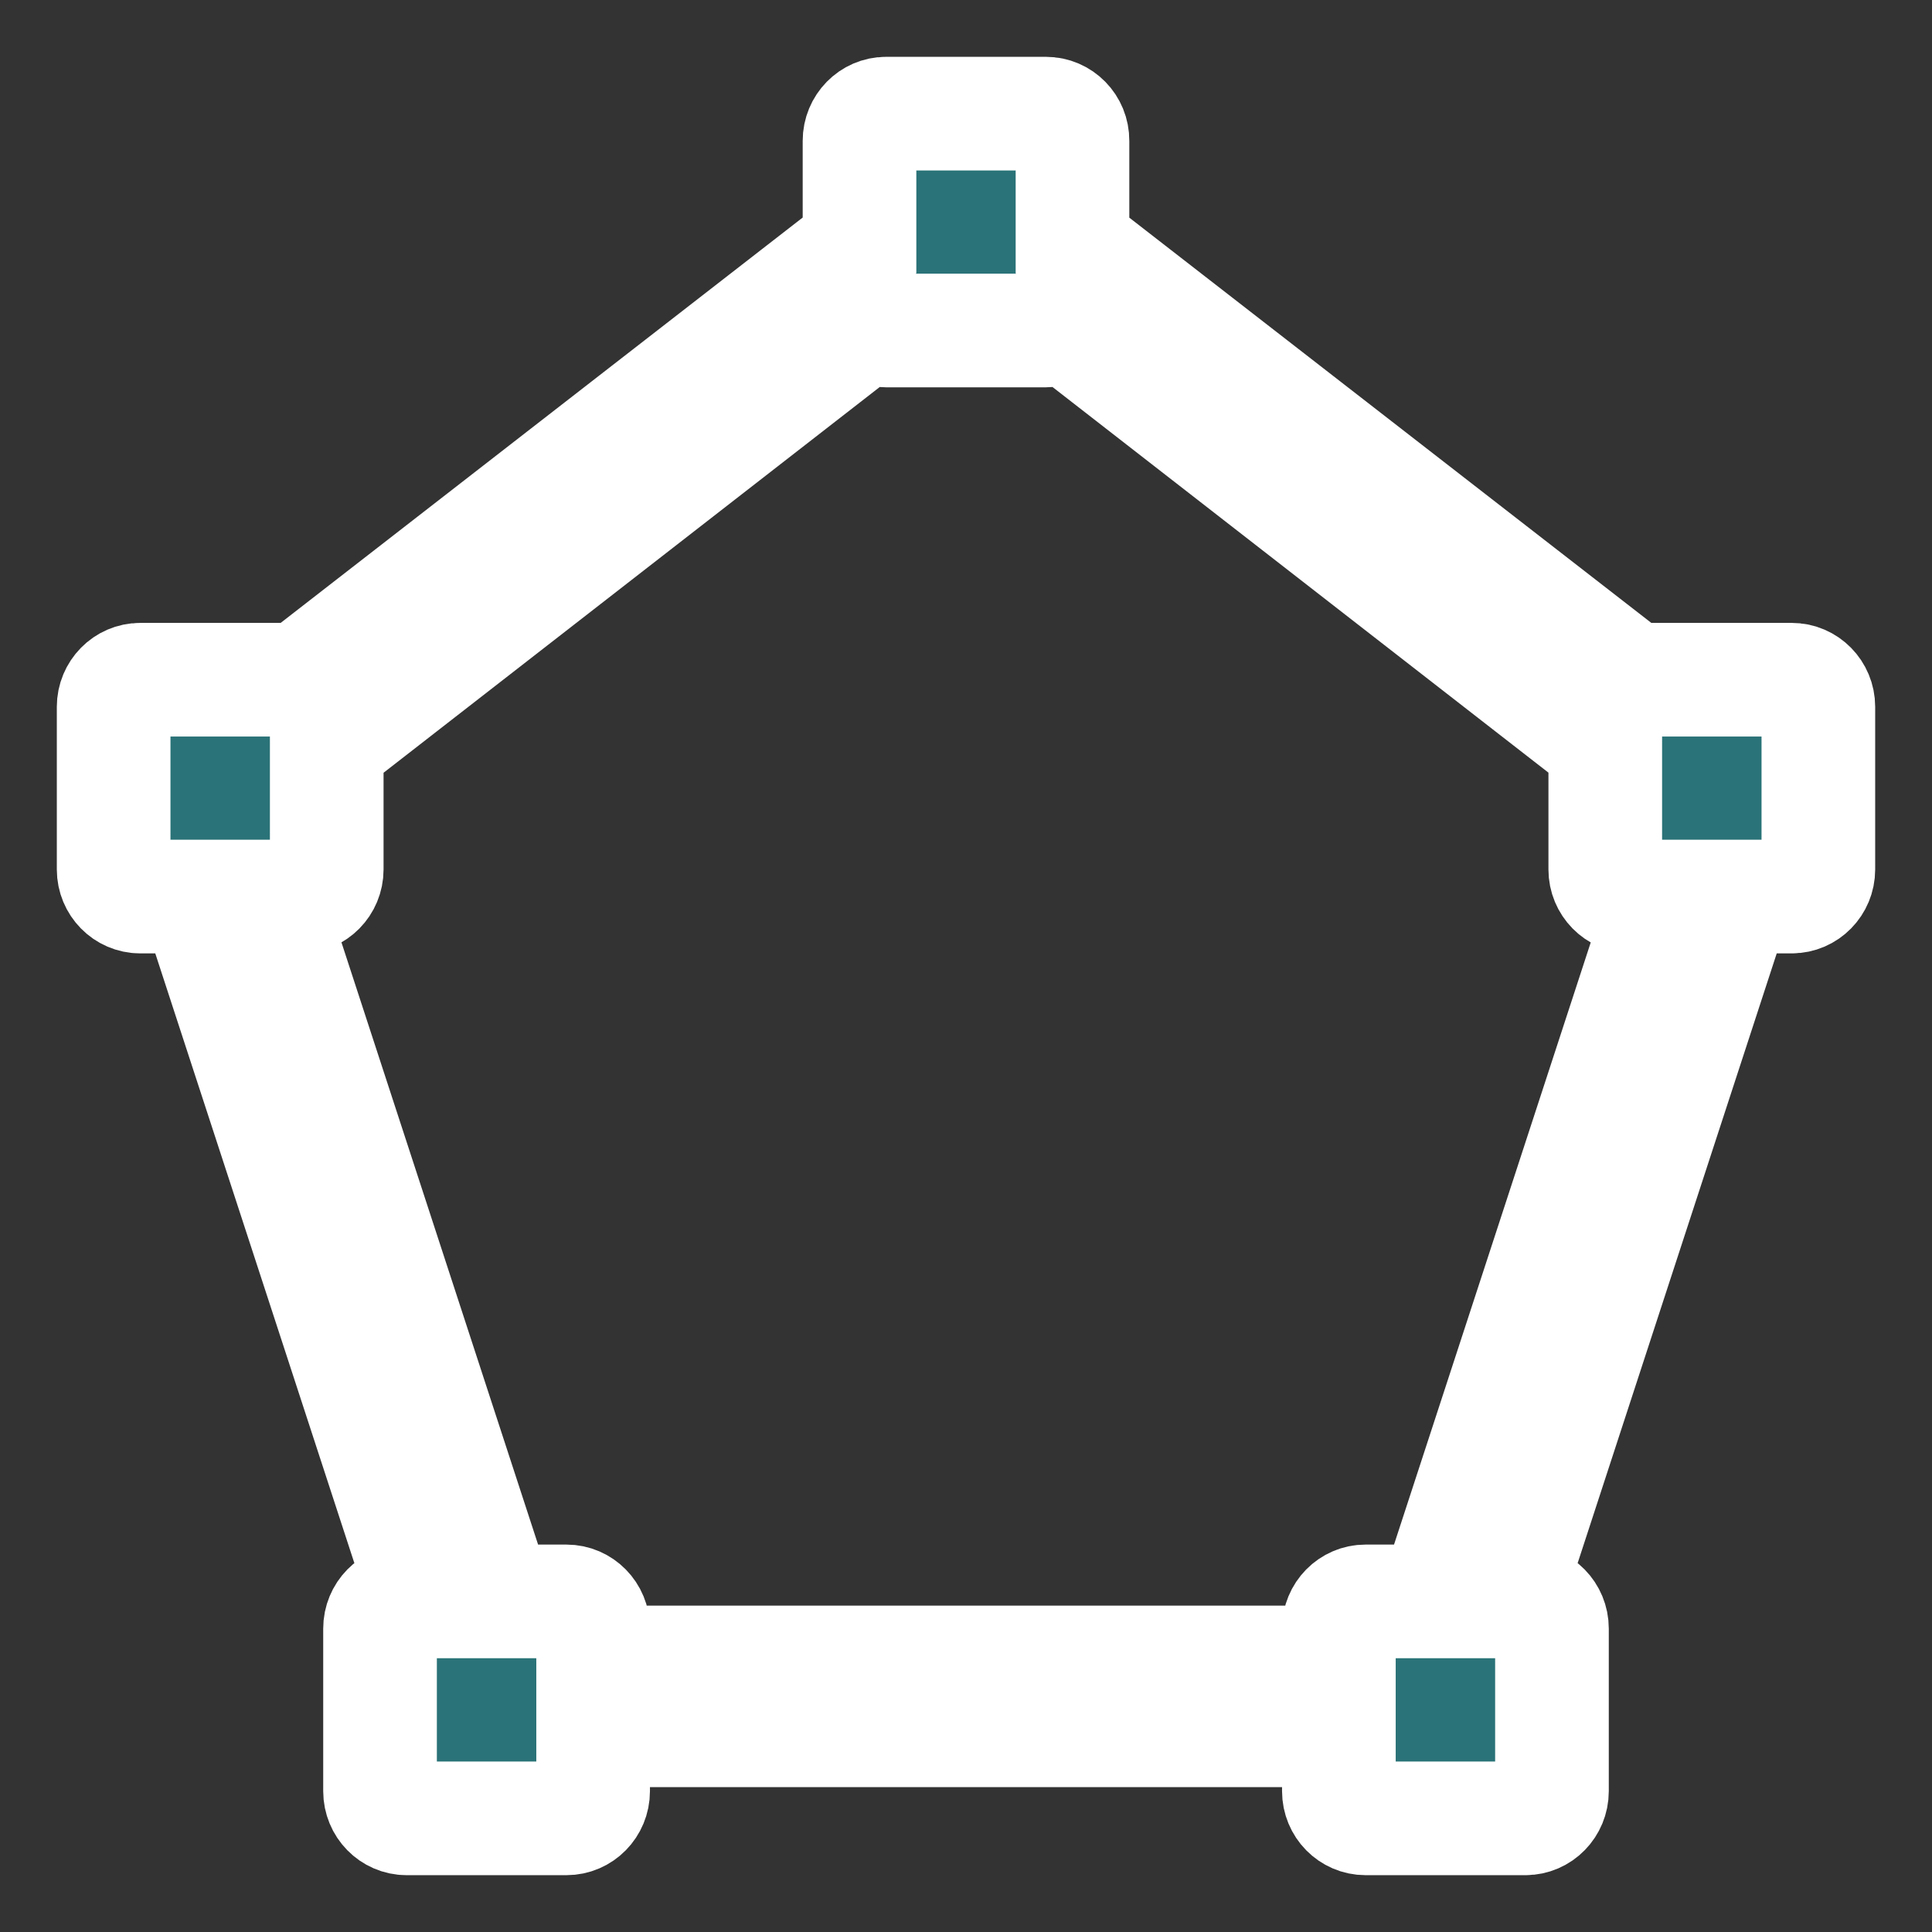 <svg width="17" height="17" viewBox="0 0 17 17" fill="none" xmlns="http://www.w3.org/2000/svg">
<rect x="0" y="0" width="17" height="17" fill="#333333" stroke="none"/>
<path fill-rule="evenodd" clip-rule="evenodd" d="M9.203 1H7.797C7.668 1 7.563 1.107 7.563 1.239L7.563 2.159L2.641 5.981H1.234C1.105 5.981 1 6.088 1 6.219L1 7.651C1 7.782 1.105 7.889 1.234 7.889H1.729L3.754 14.091H3.578C3.449 14.091 3.344 14.198 3.344 14.33L3.344 15.761C3.344 15.893 3.449 16 3.578 16H4.984C5.114 16 5.219 15.893 5.219 15.761V15.225H11.781L11.781 15.761C11.781 15.893 11.886 16 12.016 16H13.422C13.551 16 13.656 15.893 13.656 15.761V14.33C13.656 14.198 13.551 14.091 13.422 14.091H13.246L15.271 7.889H15.766C15.895 7.889 16 7.782 16 7.651V6.219C16 6.088 15.895 5.981 15.766 5.981H14.359L9.437 2.16V1.239C9.438 1.107 9.333 1 9.203 1ZM9.203 2.908H7.797C7.737 2.908 7.683 2.886 7.642 2.849L2.875 6.555V7.651C2.875 7.782 2.77 7.889 2.641 7.889H2.347L4.372 14.091H4.984C5.114 14.091 5.219 14.198 5.219 14.33V14.628H11.781L11.781 14.33C11.781 14.198 11.886 14.091 12.016 14.091H12.629L14.655 7.889H14.359C14.23 7.889 14.125 7.782 14.125 7.651L14.125 6.554L9.359 2.848C9.318 2.886 9.263 2.908 9.203 2.908Z" fill="#2A7378" stroke="white"/>
</svg>
